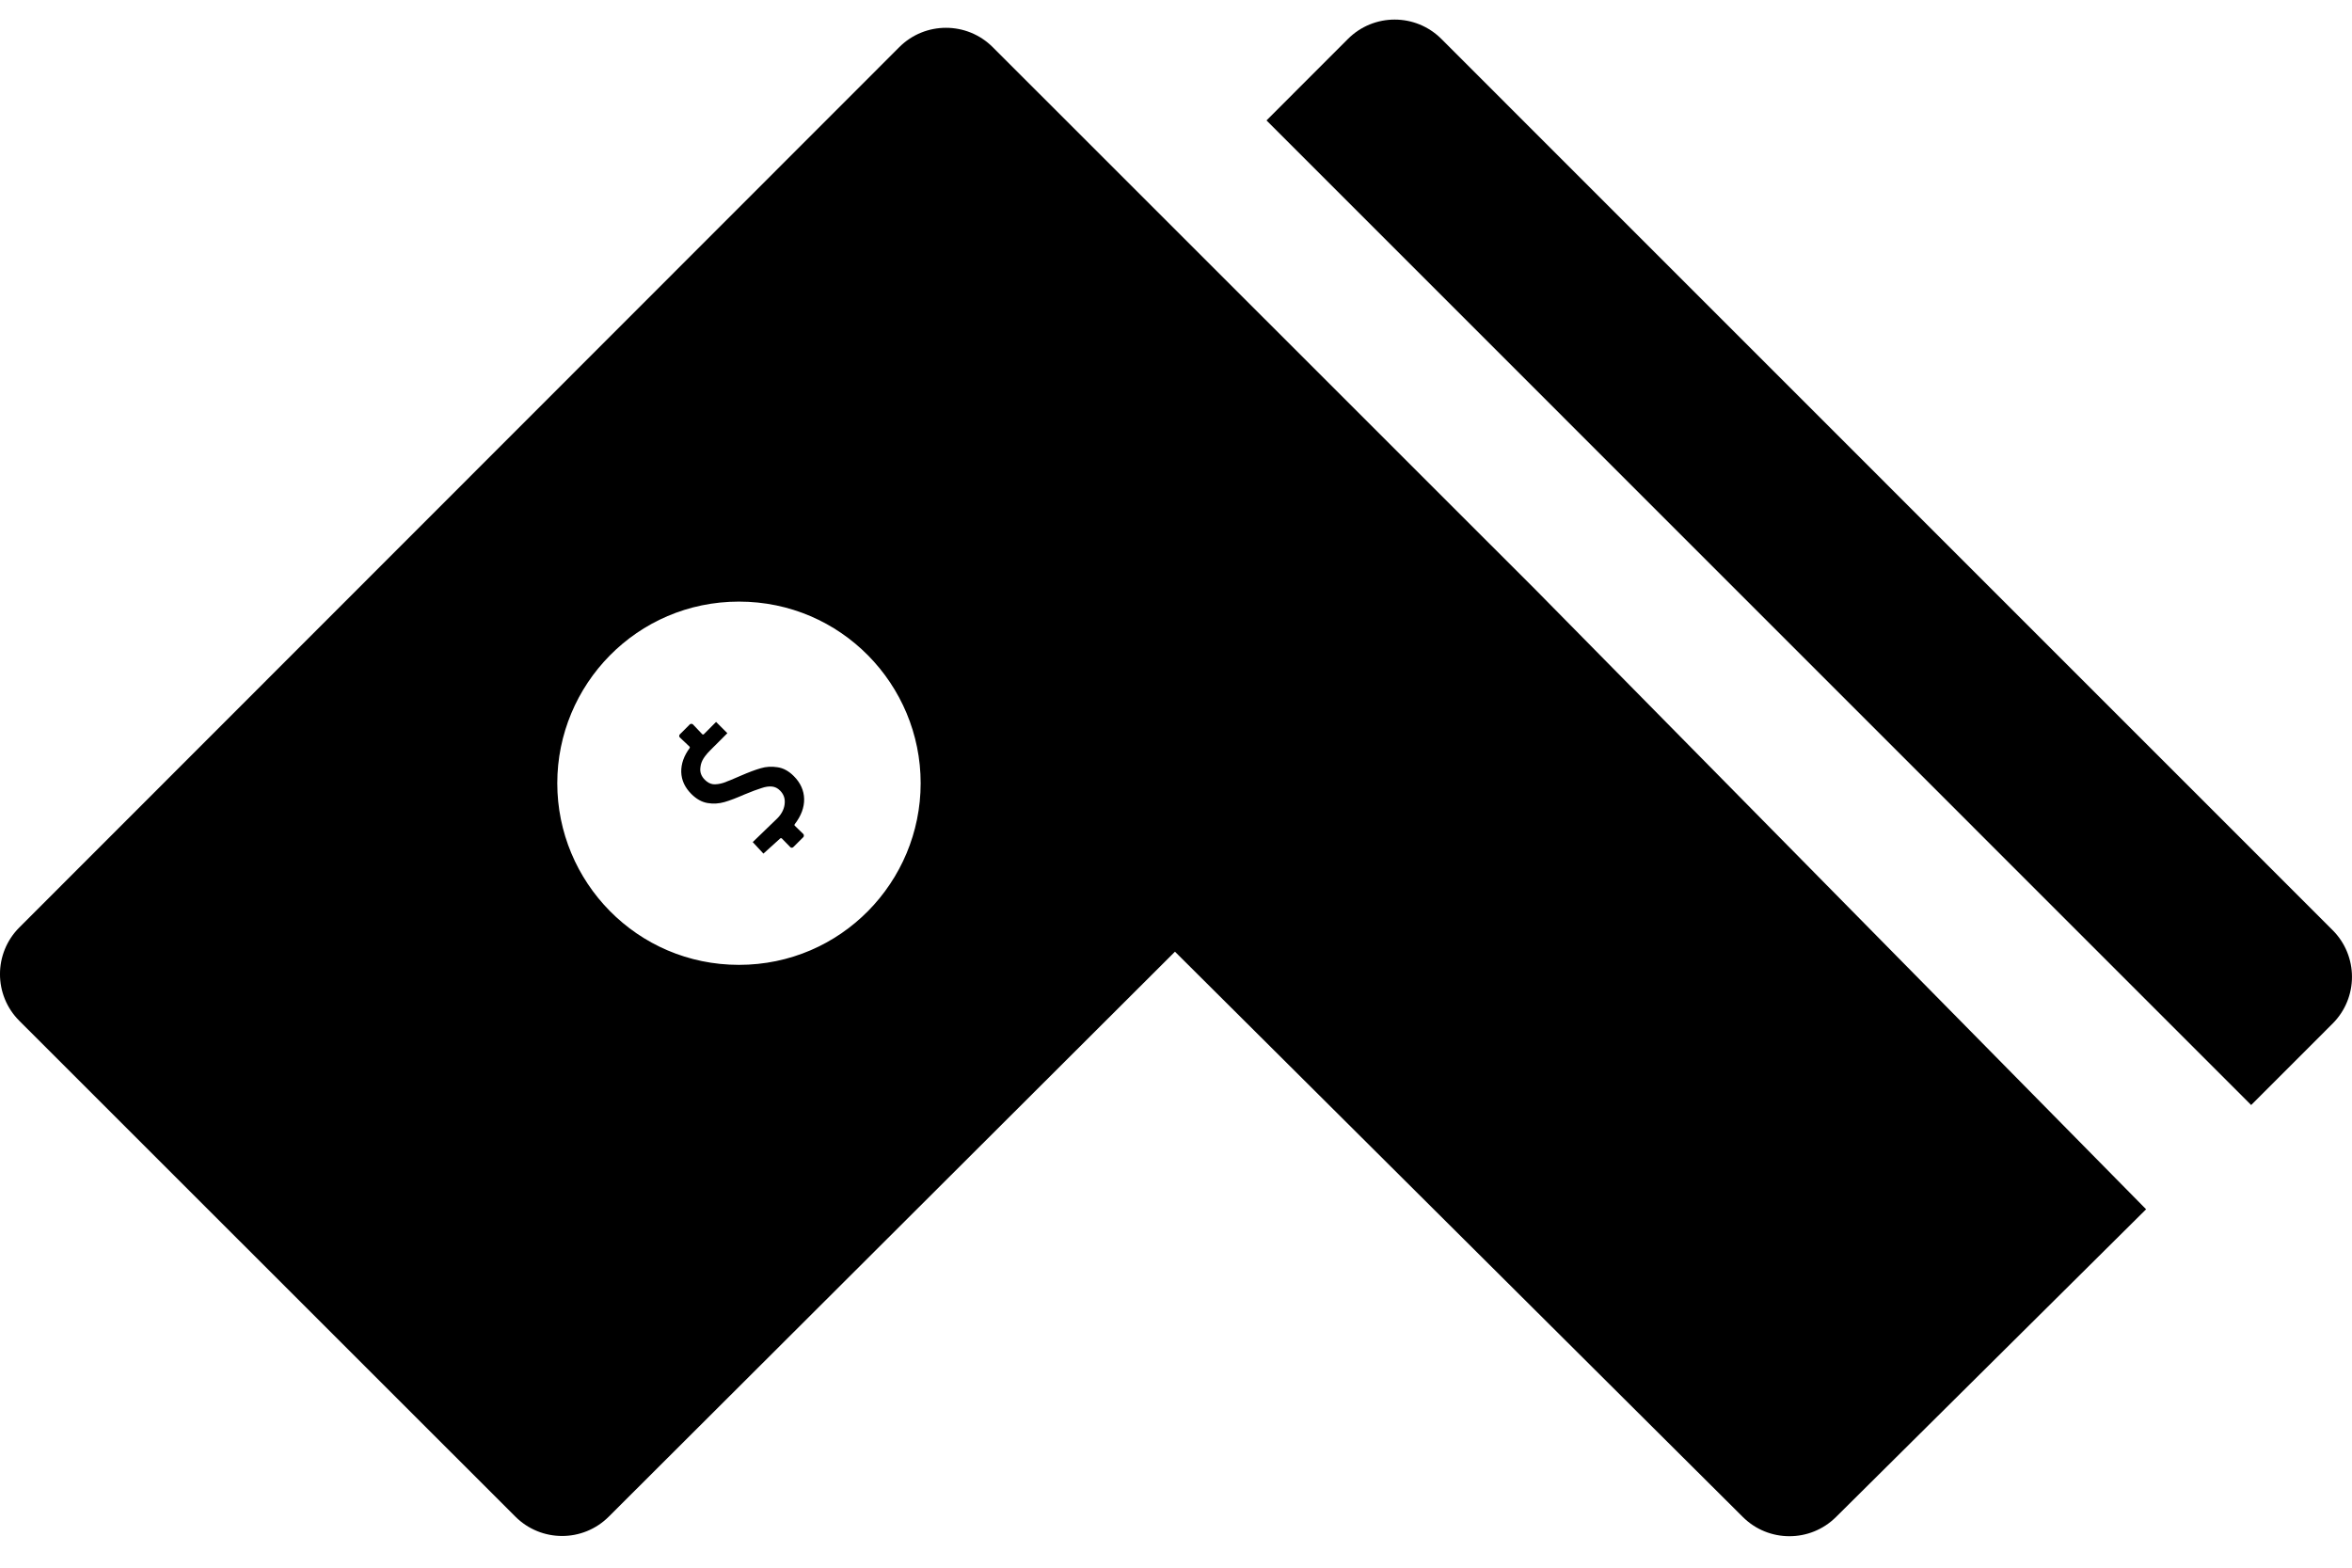 <svg viewBox="0 0 48 32">
  <path d="M27.509 0.795C28.036 0.268 28.889 0.268 29.416 0.795L47.605 18.987C48.131 19.513 48.131 20.367 47.605 20.893L45.942 22.556L25.847 2.458L27.509 0.795Z"/>
  <path d="M31.334 12.034L20.259 0.962C19.733 0.436 18.878 0.436 18.352 0.963L0.395 18.931C-0.132 19.458 -0.132 20.312 0.395 20.838L10.518 30.958C11.045 31.484 11.897 31.485 12.424 30.958L23.979 19.426L35.568 30.965C36.093 31.488 36.942 31.489 37.469 30.966L43.798 24.684L31.334 12.034ZM15.081 19.695C12.996 19.695 11.373 17.998 11.373 15.988C11.373 13.977 12.996 12.28 15.081 12.28C17.166 12.28 18.789 13.977 18.789 15.988C18.788 17.998 17.166 19.695 15.081 19.695Z"/>
  <path d="M16.411 16.309C16.407 16.135 16.337 15.979 16.199 15.841C16.096 15.738 15.986 15.678 15.867 15.661C15.747 15.642 15.632 15.649 15.523 15.682C15.415 15.713 15.278 15.764 15.113 15.836C14.961 15.903 14.845 15.951 14.765 15.979C14.685 16.004 14.615 16.013 14.554 16.008C14.495 16.001 14.439 15.971 14.386 15.919C14.313 15.846 14.282 15.764 14.293 15.674C14.303 15.583 14.324 15.486 14.498 15.312L14.844 14.966L14.614 14.736L14.361 14.99C14.348 14.995 14.339 14.994 14.332 14.987L14.141 14.786C14.132 14.777 14.122 14.774 14.109 14.776C14.097 14.774 14.087 14.777 14.078 14.786L13.874 14.99C13.866 14.999 13.861 15.01 13.861 15.024C13.861 15.034 13.866 15.044 13.874 15.053L14.073 15.241C14.079 15.248 14.08 15.257 14.075 15.269C13.957 15.429 13.899 15.593 13.903 15.76C13.908 15.926 13.977 16.075 14.109 16.207C14.212 16.31 14.322 16.372 14.441 16.392C14.557 16.412 14.672 16.404 14.785 16.372C14.899 16.339 15.036 16.286 15.198 16.215C15.346 16.154 15.46 16.111 15.54 16.087C15.62 16.059 15.692 16.049 15.754 16.055C15.815 16.061 15.87 16.087 15.919 16.137C15.99 16.207 16.022 16.292 16.015 16.39C16.01 16.485 15.969 16.599 15.866 16.702L15.362 17.189L15.58 17.424L15.926 17.111C15.939 17.106 15.948 17.107 15.955 17.114L16.128 17.291C16.136 17.3 16.146 17.304 16.156 17.304C16.17 17.304 16.182 17.3 16.19 17.291L16.394 17.088C16.403 17.079 16.407 17.069 16.405 17.056C16.406 17.044 16.403 17.033 16.394 17.024L16.22 16.855C16.212 16.848 16.212 16.838 16.217 16.826C16.35 16.655 16.414 16.483 16.411 16.309Z"/>
</svg>
